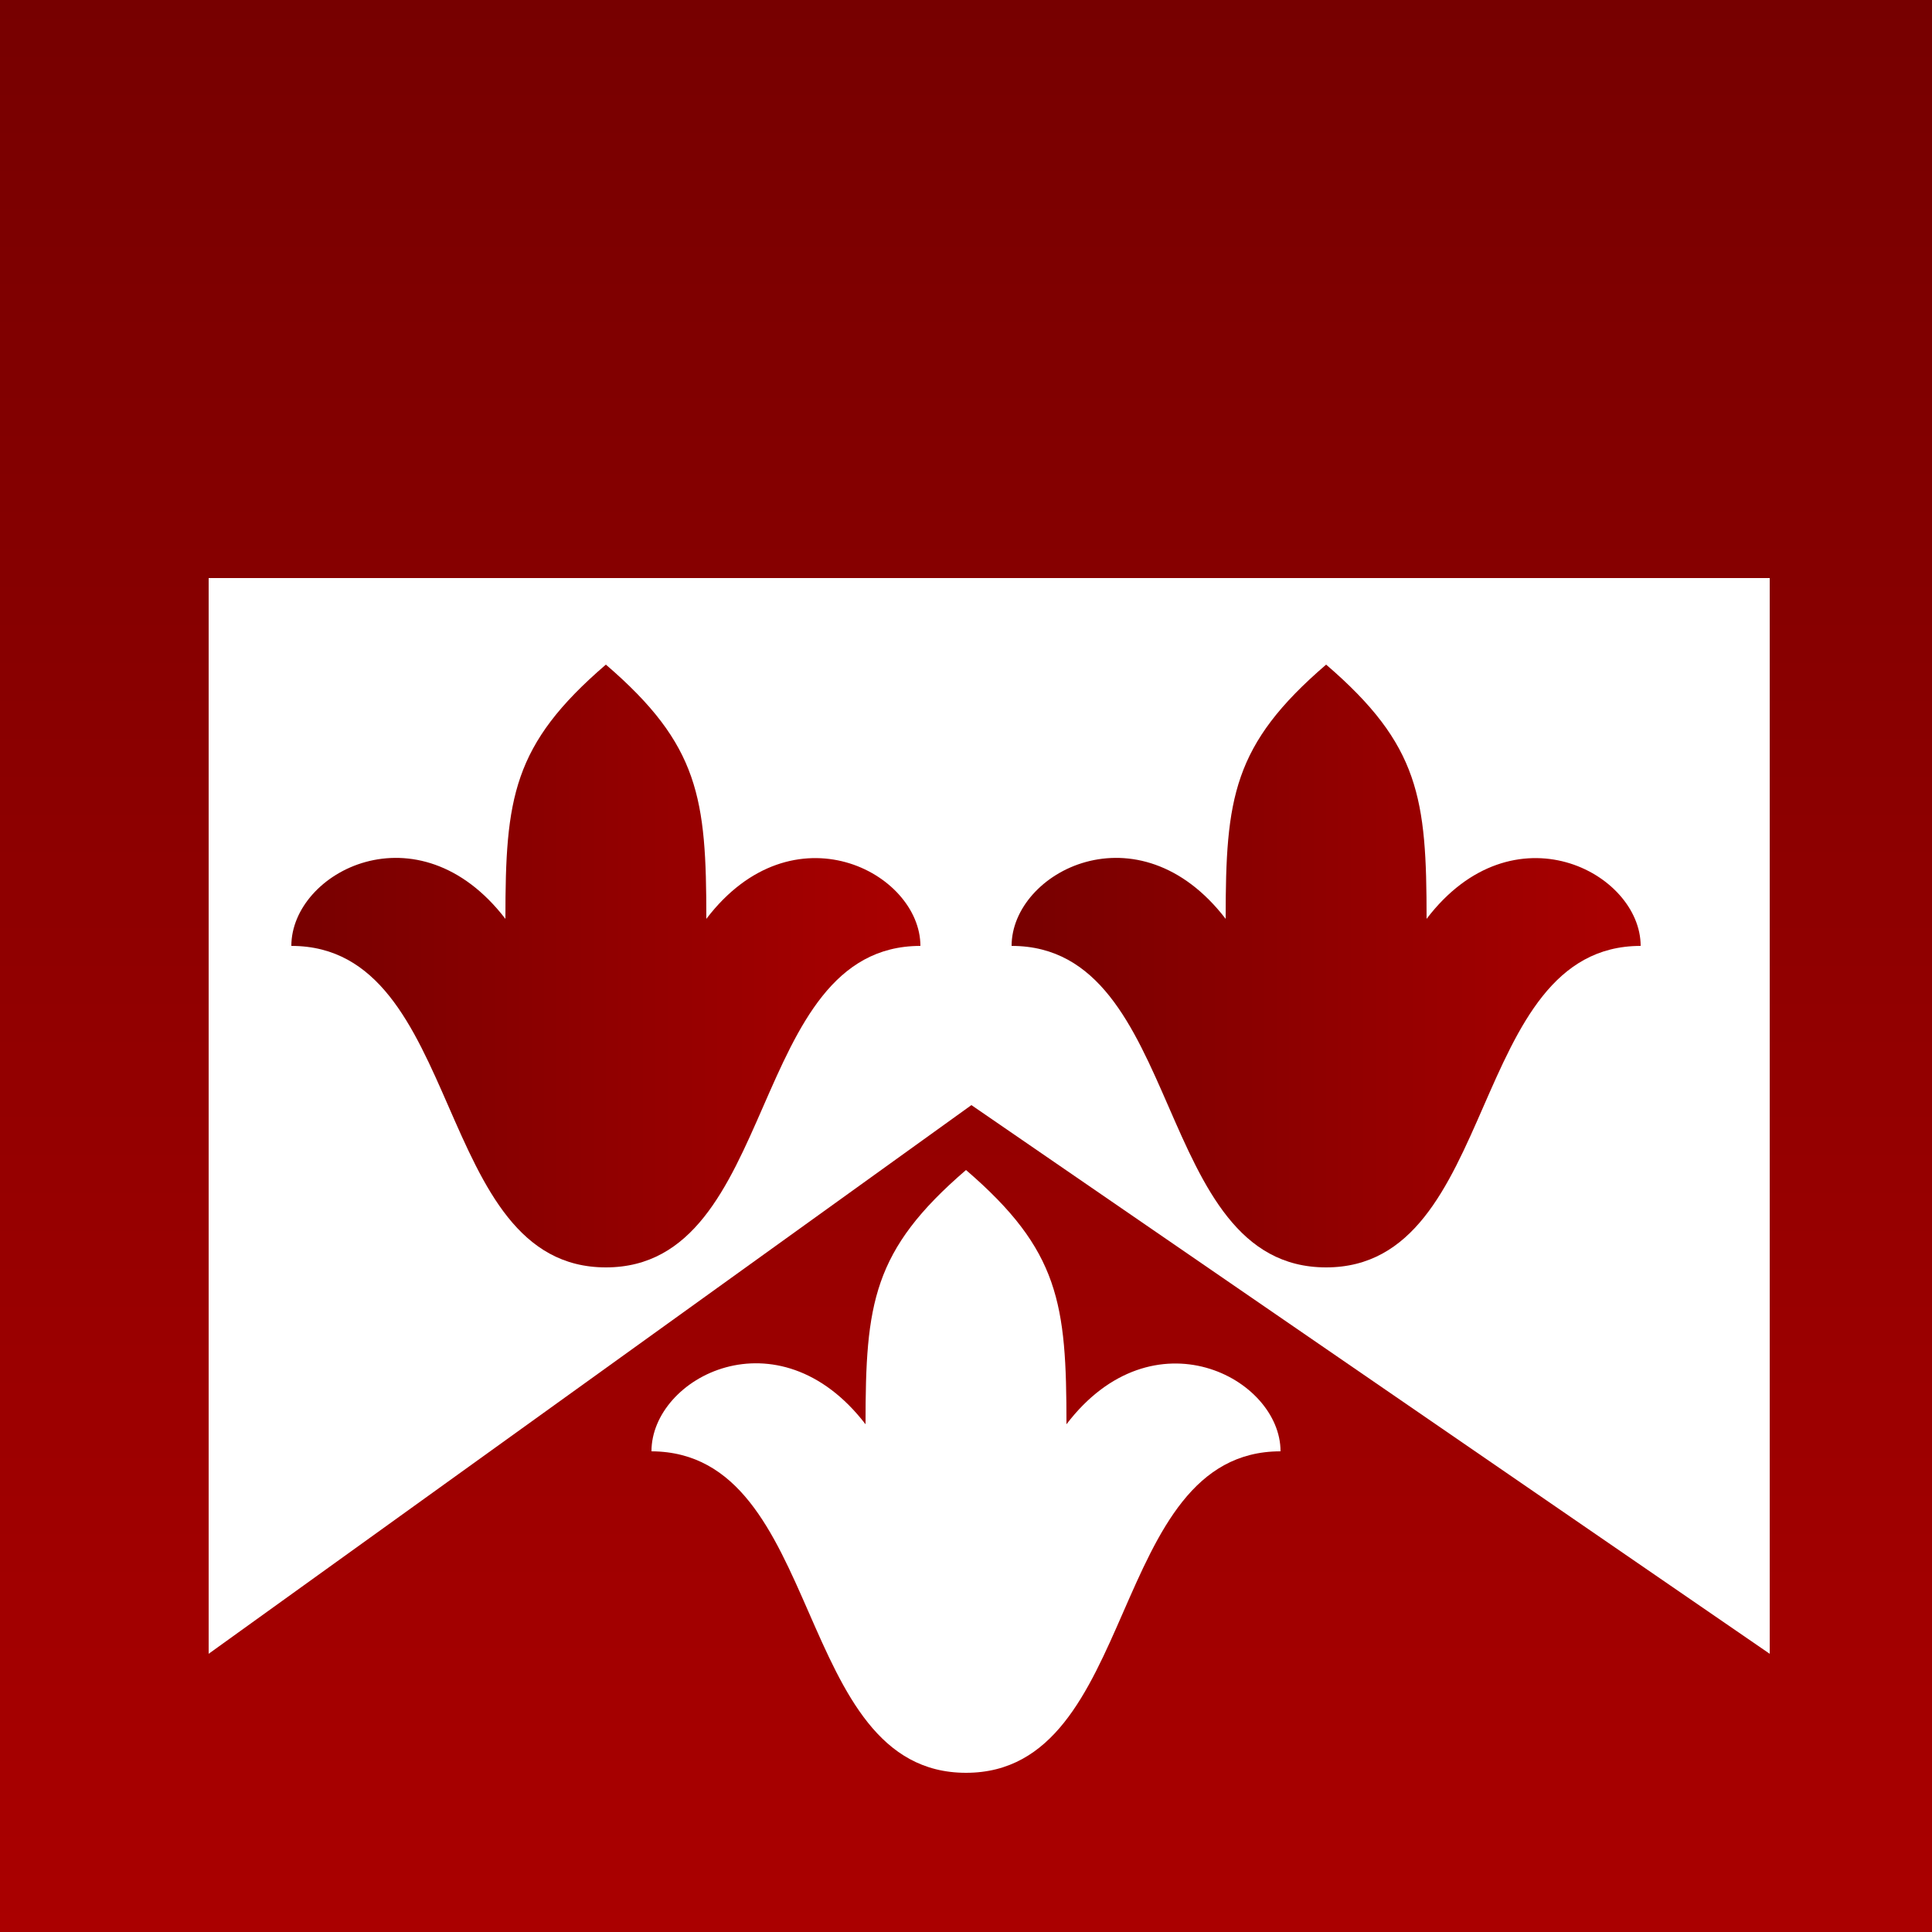 <?xml version="1.0" encoding="utf-8"?>
<!-- Generator: Adobe Illustrator 26.1.0, SVG Export Plug-In . SVG Version: 6.00 Build 0)  -->
<svg version="1.1" id="lilly-arms-swan" xmlns="http://www.w3.org/2000/svg" xmlns:xlink="http://www.w3.org/1999/xlink" x="0px"
	 y="0px" viewBox="0 0 250 250" style="enable-background:new 0 0 250 250;" xml:space="preserve">
<rect x="0" y="0" width="250" height="250" fill="#808080" stroke="none"/>
<style type="text/css">
	.st0{fill:url(#SVGID_1_);}
	.st1{fill:#FFFFFF;}
	.st2{fill:url(#SVGID_00000109718441888429434390000004215167467074875583_);}
	.st3{fill:url(#SVGID_00000066489585842177230070000002495469476217827231_);}
</style>
<linearGradient id="SVGID_1_" gradientUnits="userSpaceOnUse" x1="125" y1="250" x2="125" y2="0" gradientTransform="matrix(1 0 0 -1 0 250)">
	<stop  offset="0" style="stop-color:#770000"/>
	<stop  offset="1" style="stop-color:#AA0000"/>
</linearGradient>
<rect class="st0" width="250" height="250"/>
<polygon class="st1" points="27,74.8 27,214 125.7,143 229,214 229,74.8 "/>
<linearGradient id="SVGID_00000114775659298745927770000018007328501334248363_" gradientUnits="userSpaceOnUse" x1="37.7" y1="125" x2="119.1" y2="125">
	<stop  offset="0" style="stop-color:#770000"/>
	<stop  offset="1" style="stop-color:#AA0000"/>
</linearGradient>
<path style="fill:url(#SVGID_00000114775659298745927770000018007328501334248363_);" d="M78.4,164c22.5,0,18.2-41.6,40.7-41.6
	c0-9.5-16.5-18.2-27.7-3.5c0-15.6-0.9-22.5-13-32.9c-12.1,10.4-13,17.3-13,32.9c-11.3-14.7-27.7-6.1-27.7,3.5
	C60.2,122.4,55.9,164,78.4,164z"/>
<linearGradient id="SVGID_00000118396309132967605970000014012658541614790065_" gradientUnits="userSpaceOnUse" x1="130.9" y1="125" x2="212.3" y2="125">
	<stop  offset="0" style="stop-color:#770000"/>
	<stop  offset="1" style="stop-color:#AA0000"/>
</linearGradient>
<path style="fill:url(#SVGID_00000118396309132967605970000014012658541614790065_);" d="M171.6,164c22.5,0,18.2-41.6,40.7-41.6
	c0-9.5-16.5-18.2-27.7-3.5c0-15.6-0.9-22.5-13-32.9c-12.1,10.4-13,17.3-13,32.9c-11.3-14.7-27.7-6.1-27.7,3.5
	C153.4,122.4,149,164,171.6,164z"/>
<path class="st1" d="M125,229.4c22.5,0,18.2-41.6,40.7-41.6c0-9.5-16.5-18.2-27.7-3.5c0-15.6-0.9-22.5-13-32.9
	c-12.1,10.4-13,17.3-13,32.9c-11.3-14.7-27.7-6.1-27.7,3.5C106.8,187.9,102.5,229.4,125,229.4z"/>
</svg>
